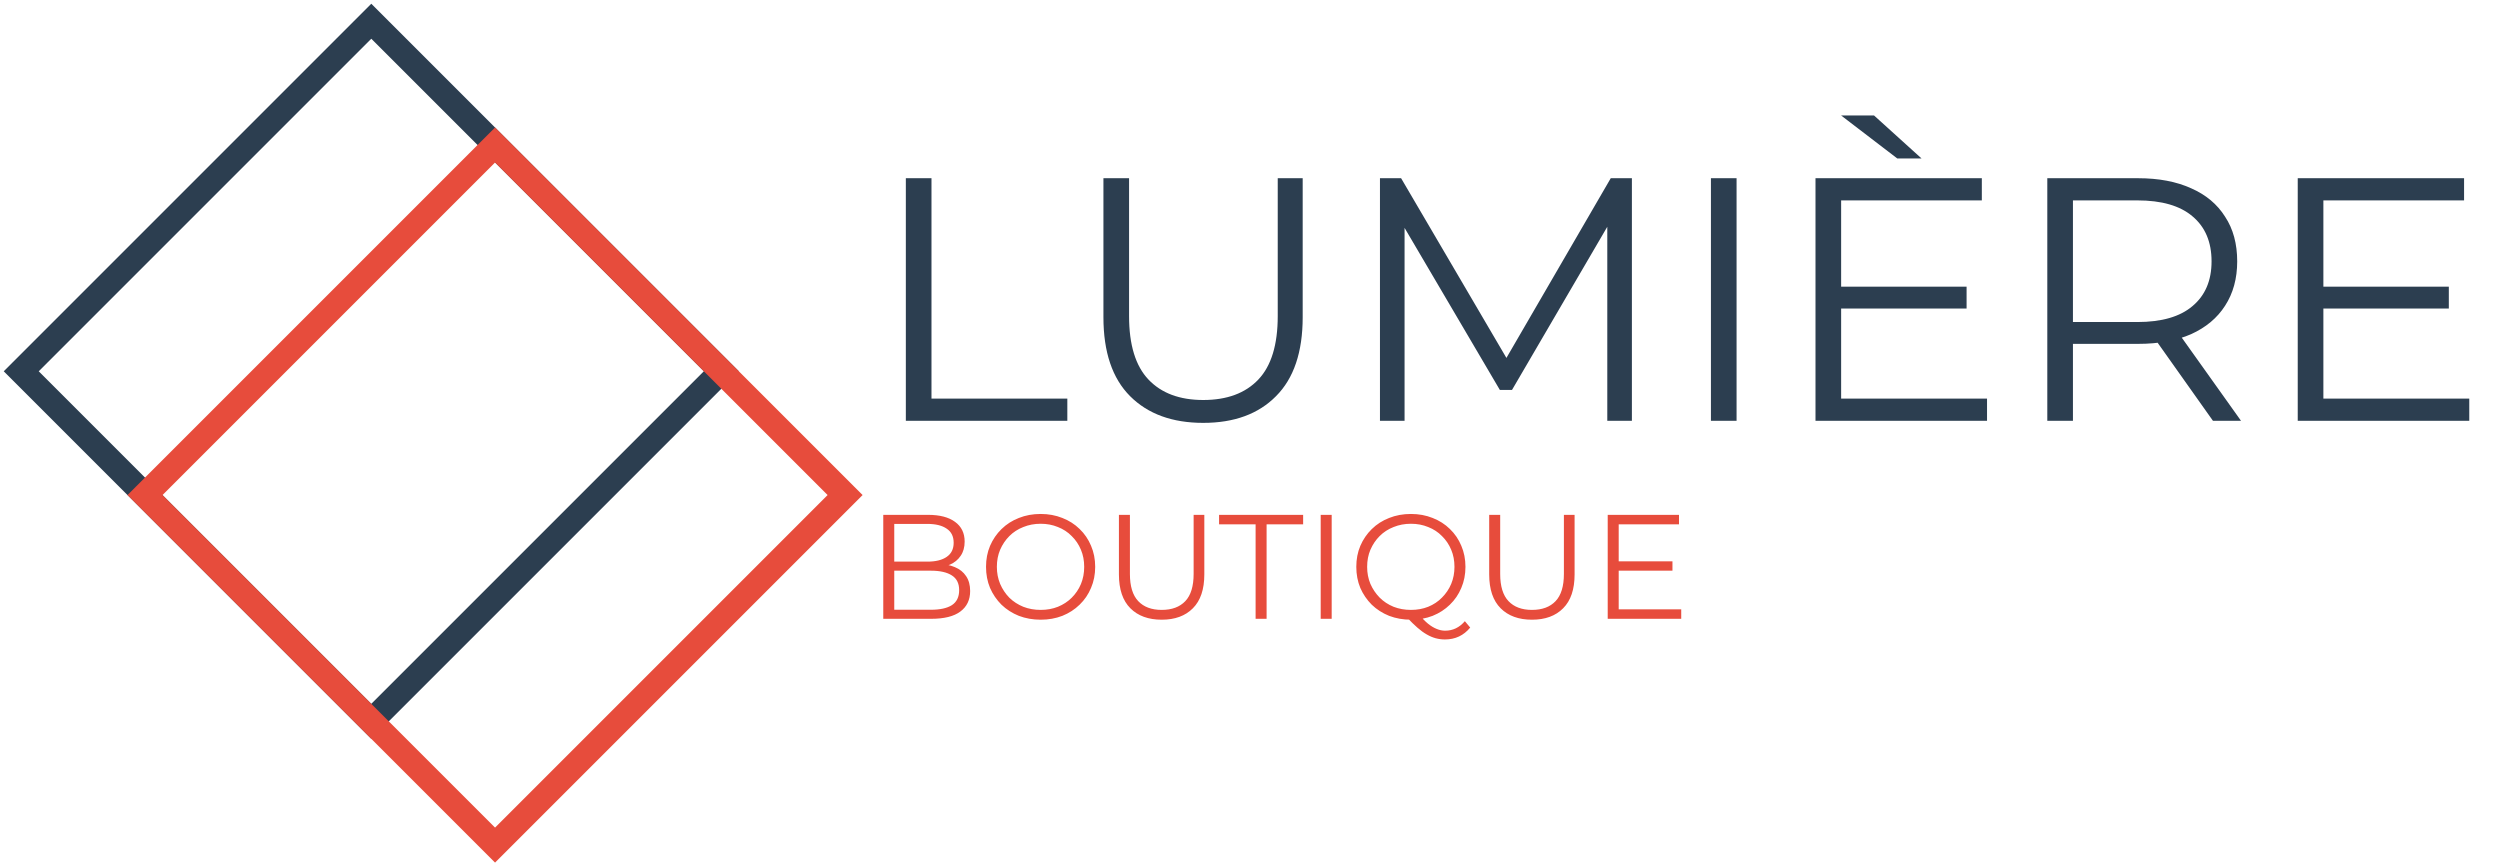 <svg width="202" height="70" viewBox="0 0 202 70" fill="none" xmlns="http://www.w3.org/2000/svg">
<path d="M58.284 30L30 1.716L1.716 30L30 58.284L58.284 30Z" stroke="#2C3E50" stroke-width="2"/>
<path d="M68.284 40L40 11.716L11.716 40L40 68.284L68.284 40Z" stroke="#E74C3C" stroke-width="2"/>
<path d="M73.192 34V14.4H75.264V32.208H86.24V34H73.192ZM97.221 34.168C94.719 34.168 92.75 33.449 91.313 32.012C89.876 30.575 89.157 28.447 89.157 25.628V14.4H91.229V25.544C91.229 27.859 91.751 29.567 92.797 30.668C93.842 31.769 95.317 32.32 97.221 32.32C99.144 32.32 100.627 31.769 101.673 30.668C102.718 29.567 103.241 27.859 103.241 25.544V14.4H105.257V25.628C105.257 28.447 104.538 30.575 103.101 32.012C101.682 33.449 99.722 34.168 97.221 34.168ZM111.501 34V14.4H113.209L122.169 29.688H121.273L130.149 14.4H131.857V34H129.869V17.508H130.345L122.169 31.508H121.189L112.957 17.508H113.489V34H111.501ZM138.243 34V14.4H140.315V34H138.243ZM148.54 23.164H158.9V24.928H148.54V23.164ZM148.764 32.208H160.552V34H146.692V14.4H160.132V16.192H148.764V32.208ZM153.3 12.804L148.764 9.332H151.424L155.26 12.804H153.3ZM165.422 34V14.4H172.758C174.42 14.4 175.848 14.671 177.042 15.212C178.237 15.735 179.152 16.5 179.786 17.508C180.44 18.497 180.766 19.701 180.766 21.12C180.766 22.501 180.44 23.696 179.786 24.704C179.152 25.693 178.237 26.459 177.042 27C175.848 27.523 174.42 27.784 172.758 27.784H166.57L167.494 26.832V34H165.422ZM178.806 34L173.766 26.888H176.006L181.074 34H178.806ZM167.494 27L166.57 26.02H172.702C174.662 26.02 176.146 25.591 177.154 24.732C178.181 23.873 178.694 22.669 178.694 21.12C178.694 19.552 178.181 18.339 177.154 17.48C176.146 16.621 174.662 16.192 172.702 16.192H166.57L167.494 15.212V27ZM187.505 23.164H197.865V24.928H187.505V23.164ZM187.729 32.208H199.517V34H185.657V14.4H199.097V16.192H187.729V32.208Z" fill="#2C3E50"/>
<path d="M71.368 50V41.6H74.992C75.928 41.6 76.652 41.788 77.164 42.164C77.684 42.54 77.944 43.072 77.944 43.76C77.944 44.216 77.836 44.6 77.62 44.912C77.412 45.224 77.124 45.46 76.756 45.62C76.396 45.78 76 45.86 75.568 45.86L75.772 45.572C76.308 45.572 76.768 45.656 77.152 45.824C77.544 45.984 77.848 46.228 78.064 46.556C78.28 46.876 78.388 47.276 78.388 47.756C78.388 48.468 78.124 49.02 77.596 49.412C77.076 49.804 76.288 50 75.232 50H71.368ZM72.256 49.268H75.22C75.956 49.268 76.52 49.144 76.912 48.896C77.304 48.64 77.5 48.236 77.5 47.684C77.5 47.14 77.304 46.744 76.912 46.496C76.52 46.24 75.956 46.112 75.22 46.112H72.16V45.38H74.932C75.604 45.38 76.124 45.252 76.492 44.996C76.868 44.74 77.056 44.36 77.056 43.856C77.056 43.344 76.868 42.964 76.492 42.716C76.124 42.46 75.604 42.332 74.932 42.332H72.256V49.268ZM84.087 50.072C83.455 50.072 82.867 49.968 82.323 49.76C81.787 49.544 81.319 49.244 80.919 48.86C80.527 48.468 80.219 48.016 79.995 47.504C79.779 46.984 79.671 46.416 79.671 45.8C79.671 45.184 79.779 44.62 79.995 44.108C80.219 43.588 80.527 43.136 80.919 42.752C81.319 42.36 81.787 42.06 82.323 41.852C82.859 41.636 83.447 41.528 84.087 41.528C84.719 41.528 85.303 41.636 85.839 41.852C86.375 42.06 86.839 42.356 87.231 42.74C87.631 43.124 87.939 43.576 88.155 44.096C88.379 44.616 88.491 45.184 88.491 45.8C88.491 46.416 88.379 46.984 88.155 47.504C87.939 48.024 87.631 48.476 87.231 48.86C86.839 49.244 86.375 49.544 85.839 49.76C85.303 49.968 84.719 50.072 84.087 50.072ZM84.087 49.28C84.591 49.28 85.055 49.196 85.479 49.028C85.911 48.852 86.283 48.608 86.595 48.296C86.915 47.976 87.163 47.608 87.339 47.192C87.515 46.768 87.603 46.304 87.603 45.8C87.603 45.296 87.515 44.836 87.339 44.42C87.163 43.996 86.915 43.628 86.595 43.316C86.283 42.996 85.911 42.752 85.479 42.584C85.055 42.408 84.591 42.32 84.087 42.32C83.583 42.32 83.115 42.408 82.683 42.584C82.251 42.752 81.875 42.996 81.555 43.316C81.243 43.628 80.995 43.996 80.811 44.42C80.635 44.836 80.547 45.296 80.547 45.8C80.547 46.296 80.635 46.756 80.811 47.18C80.995 47.604 81.243 47.976 81.555 48.296C81.875 48.608 82.251 48.852 82.683 49.028C83.115 49.196 83.583 49.28 84.087 49.28ZM93.865 50.072C92.793 50.072 91.949 49.764 91.333 49.148C90.717 48.532 90.409 47.62 90.409 46.412V41.6H91.297V46.376C91.297 47.368 91.521 48.1 91.969 48.572C92.417 49.044 93.049 49.28 93.865 49.28C94.689 49.28 95.325 49.044 95.773 48.572C96.221 48.1 96.445 47.368 96.445 46.376V41.6H97.309V46.412C97.309 47.62 97.001 48.532 96.385 49.148C95.777 49.764 94.937 50.072 93.865 50.072ZM101.453 50V42.368H98.501V41.6H105.293V42.368H102.341V50H101.453ZM106.712 50V41.6H107.6V50H106.712ZM114.005 50.072C113.373 50.072 112.785 49.968 112.241 49.76C111.705 49.544 111.237 49.244 110.837 48.86C110.445 48.468 110.137 48.016 109.913 47.504C109.697 46.984 109.589 46.416 109.589 45.8C109.589 45.184 109.697 44.62 109.913 44.108C110.137 43.588 110.445 43.136 110.837 42.752C111.237 42.36 111.705 42.06 112.241 41.852C112.777 41.636 113.365 41.528 114.005 41.528C114.637 41.528 115.221 41.636 115.757 41.852C116.293 42.06 116.757 42.356 117.149 42.74C117.549 43.124 117.857 43.576 118.073 44.096C118.297 44.616 118.409 45.184 118.409 45.8C118.409 46.416 118.297 46.984 118.073 47.504C117.857 48.024 117.549 48.476 117.149 48.86C116.757 49.244 116.293 49.544 115.757 49.76C115.221 49.968 114.637 50.072 114.005 50.072ZM116.753 51.668C116.497 51.668 116.249 51.636 116.009 51.572C115.769 51.508 115.525 51.404 115.277 51.26C115.037 51.124 114.789 50.944 114.533 50.72C114.277 50.496 113.997 50.224 113.693 49.904L114.665 49.664C114.913 49.96 115.153 50.204 115.385 50.396C115.625 50.588 115.857 50.728 116.081 50.816C116.313 50.912 116.541 50.96 116.765 50.96C117.389 50.96 117.921 50.704 118.361 50.192L118.793 50.708C118.265 51.348 117.585 51.668 116.753 51.668ZM114.005 49.28C114.509 49.28 114.973 49.196 115.397 49.028C115.829 48.852 116.201 48.604 116.513 48.284C116.833 47.964 117.081 47.596 117.257 47.18C117.433 46.756 117.521 46.296 117.521 45.8C117.521 45.296 117.433 44.836 117.257 44.42C117.081 43.996 116.833 43.628 116.513 43.316C116.201 42.996 115.829 42.752 115.397 42.584C114.973 42.408 114.509 42.32 114.005 42.32C113.501 42.32 113.033 42.408 112.601 42.584C112.169 42.752 111.793 42.996 111.473 43.316C111.161 43.628 110.913 43.996 110.729 44.42C110.553 44.836 110.465 45.296 110.465 45.8C110.465 46.296 110.553 46.756 110.729 47.18C110.913 47.596 111.161 47.964 111.473 48.284C111.793 48.604 112.169 48.852 112.601 49.028C113.033 49.196 113.501 49.28 114.005 49.28ZM123.783 50.072C122.711 50.072 121.867 49.764 121.251 49.148C120.635 48.532 120.327 47.62 120.327 46.412V41.6H121.215V46.376C121.215 47.368 121.439 48.1 121.887 48.572C122.335 49.044 122.967 49.28 123.783 49.28C124.607 49.28 125.243 49.044 125.691 48.572C126.139 48.1 126.363 47.368 126.363 46.376V41.6H127.227V46.412C127.227 47.62 126.919 48.532 126.303 49.148C125.695 49.764 124.855 50.072 123.783 50.072ZM130.695 45.356H135.135V46.112H130.695V45.356ZM130.791 49.232H135.843V50H129.903V41.6H135.663V42.368H130.791V49.232Z" fill="#E74C3C"/>
</svg>
